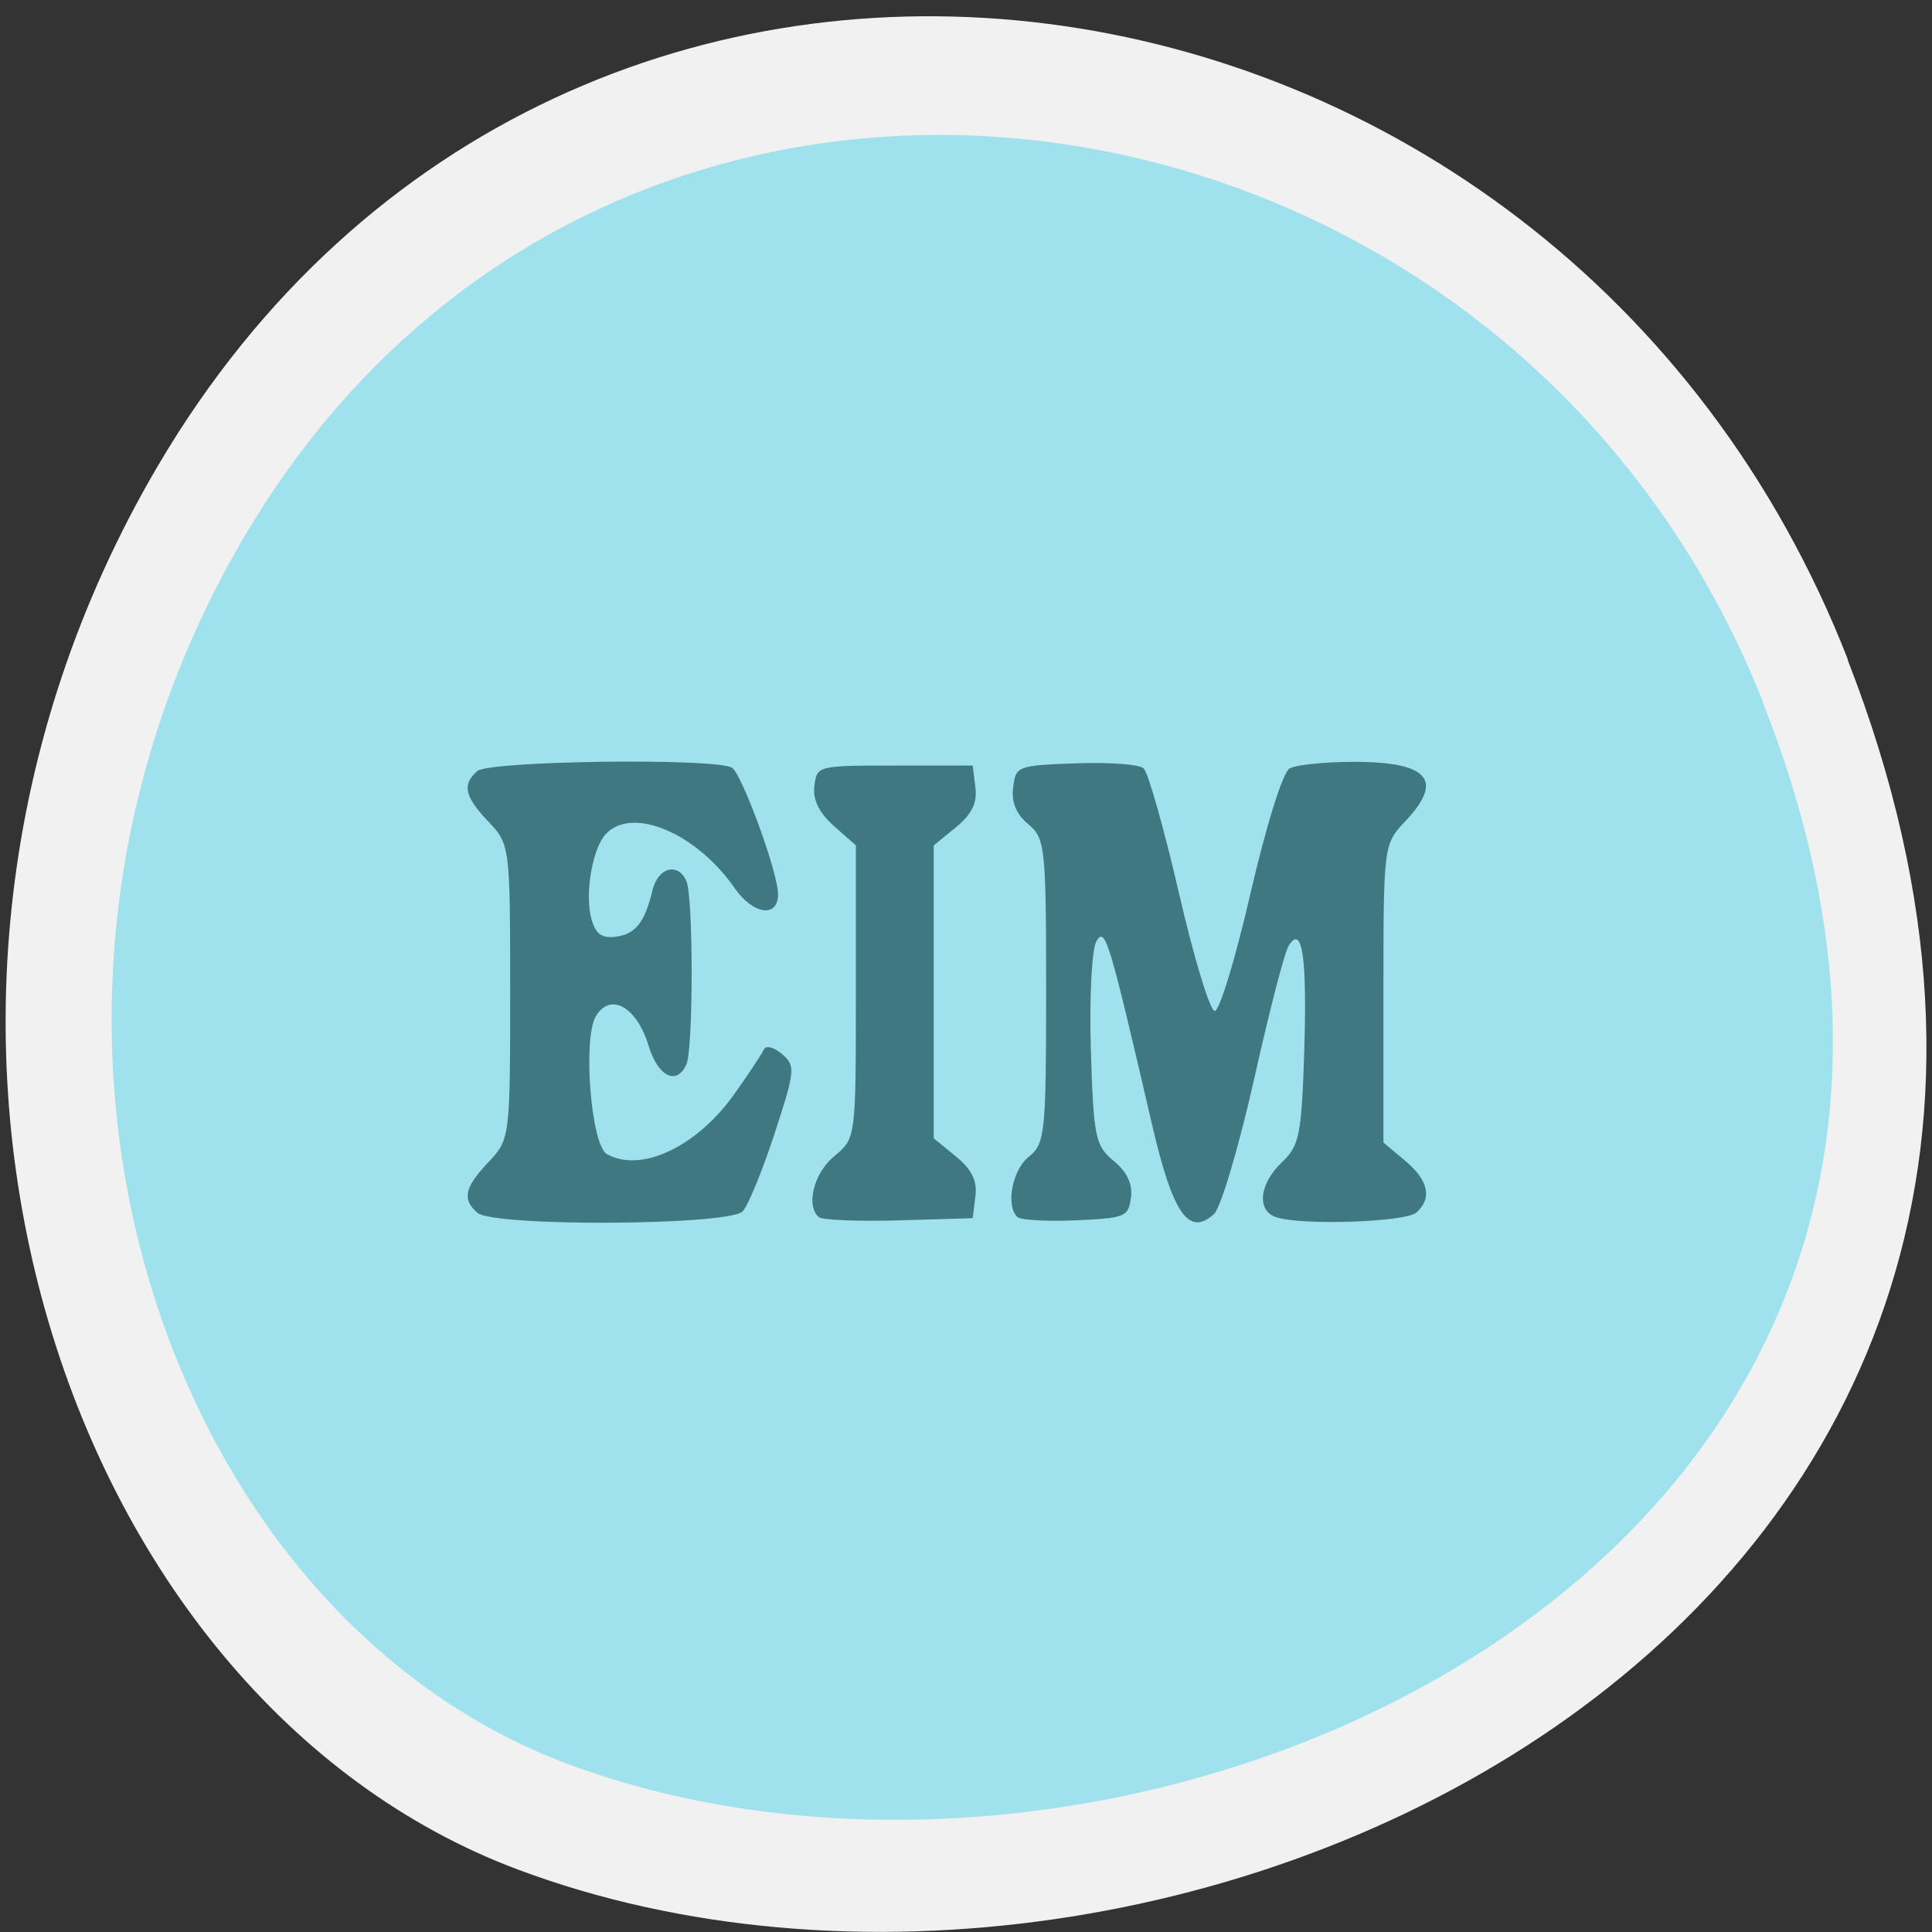 <svg xmlns="http://www.w3.org/2000/svg" viewBox="0 0 48 48"><rect x="0" y="0" width="48" height="48" fill="#333333" stroke="none"/><path d="m 45.906 16.398 c 9.316 23.891 -16.789 36.14 -33.04 30.05 c -11.344 -4.25 -16.996 -21.19 -8.941 -34.879 c 10.168 -17.277 34.801 -13.602 41.988 4.824" fill="#f1f1f1"/><path d="m 43.785 17.418 c 8.348 21.01 -15.04 31.789 -29.609 26.434 c -10.164 -3.738 -15.23 -18.637 -8.01 -30.68 c 9.109 -15.195 31.18 -11.961 37.625 4.242" fill="#9fe2ee"/><path d="m 11.859 30.13 c -0.383 -0.336 -0.32 -0.629 0.277 -1.258 c 0.531 -0.563 0.539 -0.602 0.539 -4.227 c 0 -3.629 -0.008 -3.668 -0.539 -4.23 c -0.598 -0.629 -0.66 -0.922 -0.277 -1.258 c 0.285 -0.258 5.895 -0.328 6.324 -0.086 c 0.246 0.145 1.148 2.609 1.148 3.145 c 0 0.594 -0.617 0.512 -1.074 -0.145 c -0.957 -1.379 -2.551 -2.047 -3.203 -1.352 c -0.34 0.363 -0.531 1.5 -0.359 2.117 c 0.105 0.371 0.258 0.48 0.598 0.438 c 0.496 -0.066 0.727 -0.355 0.918 -1.156 c 0.137 -0.57 0.637 -0.703 0.844 -0.223 c 0.172 0.395 0.172 4.152 0 4.543 c -0.234 0.543 -0.707 0.316 -0.941 -0.457 c -0.293 -0.969 -0.949 -1.336 -1.309 -0.734 c -0.332 0.551 -0.121 3.203 0.273 3.426 c 0.848 0.477 2.238 -0.18 3.172 -1.5 c 0.355 -0.5 0.684 -0.996 0.73 -1.102 c 0.051 -0.105 0.246 -0.055 0.449 0.117 c 0.34 0.285 0.328 0.41 -0.184 1.973 c -0.301 0.922 -0.656 1.789 -0.793 1.934 c -0.328 0.355 -6.203 0.387 -6.594 0.035 m 8.484 0.109 c -0.328 -0.289 -0.121 -1.098 0.387 -1.516 c 0.535 -0.441 0.535 -0.445 0.535 -4.078 v -3.641 l -0.547 -0.484 c -0.371 -0.332 -0.527 -0.652 -0.484 -0.992 c 0.066 -0.504 0.066 -0.508 2 -0.508 h 1.934 l 0.066 0.539 c 0.051 0.383 -0.086 0.668 -0.48 0.992 l -0.555 0.453 v 7.277 l 0.555 0.453 c 0.395 0.324 0.531 0.609 0.48 0.992 l -0.066 0.539 l -1.836 0.055 c -1.012 0.027 -1.906 -0.008 -1.988 -0.082 m 4.941 0.004 c -0.305 -0.273 -0.141 -1.168 0.277 -1.504 c 0.402 -0.32 0.43 -0.586 0.43 -4.117 c 0 -3.574 -0.023 -3.793 -0.445 -4.145 c -0.297 -0.246 -0.422 -0.547 -0.375 -0.91 c 0.066 -0.535 0.098 -0.547 1.551 -0.602 c 0.816 -0.031 1.574 0.023 1.691 0.125 c 0.113 0.102 0.508 1.5 0.879 3.105 c 0.371 1.609 0.77 2.922 0.887 2.922 c 0.121 0 0.52 -1.316 0.891 -2.93 c 0.387 -1.672 0.801 -3 0.969 -3.094 c 0.16 -0.09 0.875 -0.164 1.59 -0.164 c 1.867 -0.004 2.258 0.453 1.277 1.484 c -0.531 0.563 -0.535 0.598 -0.535 4.27 v 3.703 l 0.535 0.449 c 0.586 0.488 0.684 0.938 0.281 1.293 c -0.27 0.238 -2.871 0.324 -3.484 0.113 c -0.488 -0.164 -0.418 -0.832 0.145 -1.363 c 0.434 -0.41 0.488 -0.68 0.555 -2.738 c 0.074 -2.359 -0.047 -3.188 -0.387 -2.641 c -0.102 0.156 -0.488 1.656 -0.863 3.336 c -0.379 1.676 -0.824 3.176 -0.992 3.328 c -0.625 0.57 -1.023 -0.004 -1.535 -2.207 c -1.078 -4.645 -1.164 -4.926 -1.383 -4.578 c -0.117 0.184 -0.18 1.387 -0.141 2.691 c 0.066 2.18 0.109 2.395 0.566 2.773 c 0.332 0.27 0.477 0.578 0.43 0.914 c -0.063 0.477 -0.137 0.508 -1.363 0.563 c -0.711 0.031 -1.363 -0.004 -1.449 -0.078" fill="#407881"/></svg>